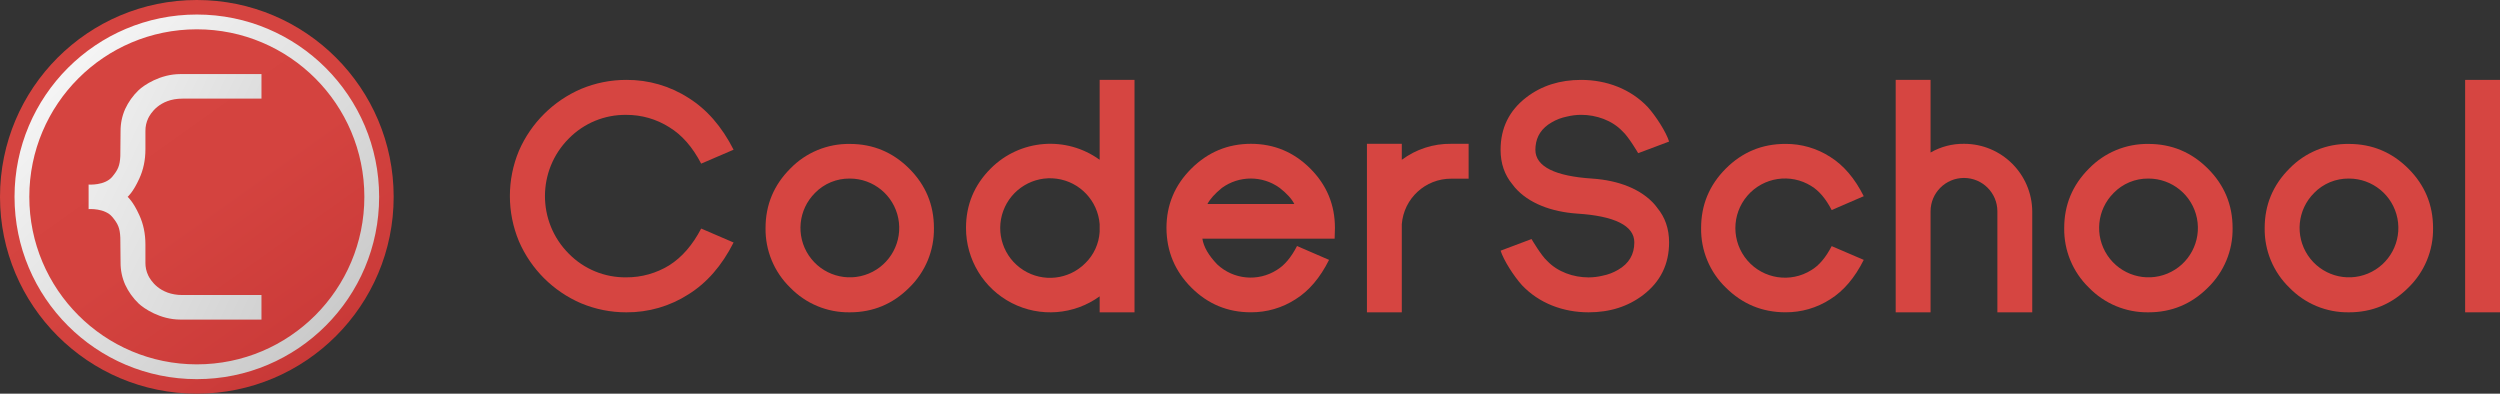 <?xml version="1.0" encoding="UTF-8"?>
<svg width="1721px" height="271px" viewBox="0 0 1721 271" version="1.1" xmlns="http://www.w3.org/2000/svg" xmlns:xlink="http://www.w3.org/1999/xlink">
    <rect x="0" y="0" width="1721" height="271" fill="#333333" stroke="none"/>
    <!-- Generator: Sketch 50.2 (55047) - http://www.bohemiancoding.com/sketch -->
    <title>Logo full</title>
    <desc>Created with Sketch.</desc>
    <defs>
        <linearGradient x1="8.433%" y1="-8.335%" x2="90.75%" y2="107.19%" id="linearGradient-1">
            <stop stop-color="#D64541" offset="0%"></stop>
            <stop stop-color="#D4433F" offset="53%"></stop>
            <stop stop-color="#CC3C3A" offset="79%"></stop>
            <stop stop-color="#BF3030" offset="100%"></stop>
        </linearGradient>
        <linearGradient x1="-49.897%" y1="-31.432%" x2="146%" y2="102.451%" id="linearGradient-2">
            <stop stop-color="#FFFFFF" offset="0%"></stop>
            <stop stop-color="#C9C9C9" offset="100%"></stop>
        </linearGradient>
        <linearGradient x1="-3.571%" y1="-2.301%" x2="88.533%" y2="87.618%" id="linearGradient-3">
            <stop stop-color="#FFFFFF" offset="0%"></stop>
            <stop stop-color="#C9C9C9" offset="100%"></stop>
        </linearGradient>
    </defs>
    <g id="Page-1" stroke="none" stroke-width="1" fill="none" fill-rule="evenodd">
        <g id="Logo-full" fill-rule="nonzero">
            <g id="Group" transform="translate(351, 54)" fill="#D64541">
                <path d="M80.22,136.92 C90.623,136.967 100.831,134.102 109.69,128.65 C118.423,123.143 125.757,114.707 131.69,103.34 L154,112.94 C145.947,128.86 135.577,140.763 122.89,148.65 C110.164,156.815 95.34,161.106 80.22,161 C69.503,161.029 58.888,158.914 49,154.78 C29.826,146.537 14.528,131.275 6.24,112.12 C-2.079,92.169 -2.079,69.721 6.24,49.77 C14.577,30.674 29.863,15.463 49,7.22 C58.888,3.086 69.503,0.971 80.22,1 C95.34,0.894 110.164,5.185 122.89,13.35 C135.557,21.243 145.927,33.147 154,49.06 L131.69,58.65 C125.757,47.223 118.423,38.857 109.69,33.55 C100.874,27.978 90.649,25.039 80.22,25.08 C65.307,24.846 50.953,30.751 40.52,41.41 C18.694,63.291 18.694,98.709 40.52,120.59 C50.952,131.25 65.307,137.155 80.22,136.92 Z" id="Shape"></path>
                <path d="M193,144 C181.92,133.264 175.768,118.427 176,103 C176,87.067 181.667,73.427 193,62.08 C203.736,51 218.573,44.848 234,45.08 C249.933,45.08 263.573,50.747 274.92,62.08 C286.267,73.413 291.933,87.053 291.92,103 C292.152,118.427 286,133.264 274.92,144 C263.587,155.333 249.947,161 234,161 C218.573,161.232 203.736,155.08 193,144 Z M210,78.87 C198.523,90.339 196.749,108.318 205.763,121.809 C214.777,135.299 232.067,140.541 247.054,134.328 C262.042,128.114 270.551,112.176 267.376,96.265 C264.2,80.354 250.225,68.904 234,68.92 C224.977,68.801 216.301,72.391 210,78.85 L210,78.87 Z" id="Shape"></path>
                <path d="M1087,144 C1075.92,133.264 1069.768,118.427 1070,103 C1070,87.067 1075.667,73.427 1087,62.08 C1097.736,51 1112.573,44.848 1128,45.08 C1143.933,45.08 1157.573,50.747 1168.92,62.08 C1180.267,73.413 1185.933,87.053 1185.92,103 C1186.152,118.427 1180,133.264 1168.92,144 C1157.587,155.333 1143.947,161 1128,161 C1112.573,161.232 1097.736,155.08 1087,144 Z M1104,78.87 C1092.523,90.339 1090.749,108.318 1099.763,121.809 C1108.777,135.299 1126.067,140.541 1141.054,134.328 C1156.042,128.114 1164.551,112.176 1161.376,96.265 C1158.2,80.354 1144.225,68.904 1128,68.92 C1118.977,68.801 1110.301,72.391 1104,78.85 L1104,78.87 Z" id="Shape"></path>
                <path d="M1225,144 C1213.92,133.264 1207.768,118.427 1208,103 C1208,87.067 1213.667,73.427 1225,62.08 C1235.736,51 1250.573,44.848 1266,45.08 C1281.933,45.08 1295.573,50.747 1306.92,62.08 C1318.267,73.413 1323.933,87.053 1323.92,103 C1324.152,118.427 1318,133.264 1306.92,144 C1295.587,155.333 1281.947,161 1266,161 C1250.573,161.232 1235.736,155.08 1225,144 Z M1242,78.87 C1230.523,90.339 1228.749,108.318 1237.763,121.809 C1246.777,135.299 1264.067,140.541 1279.054,134.328 C1294.042,128.114 1302.551,112.176 1299.376,96.265 C1296.2,80.354 1282.225,68.904 1266,68.92 C1256.977,68.801 1248.301,72.391 1242,78.85 L1242,78.87 Z" id="Shape"></path>
                <path d="M510.05,45 C525.983,45 539.623,50.667 550.97,62 C562.317,73.333 567.983,86.973 567.97,102.92 L567.76,110.31 L476.72,110.31 C477.573,115.93 481,121.853 487,128.08 C498.189,138.506 515.006,140.064 527.92,131.87 C533.187,128.723 537.837,123.22 541.87,115.36 L563.92,124.9 C557.767,137.207 550.1,146.233 540.92,151.98 C531.731,157.933 520.999,161.062 510.05,160.98 C494.117,160.98 480.477,155.313 469.13,143.98 C457.783,132.647 452.073,118.98 452,102.98 C452,87.047 457.71,73.407 469.13,62.06 C480.55,50.713 494.19,45.027 510.05,45 Z M540,86.44 C538.287,82.953 534.937,79.26 529.95,75.36 C518.082,66.743 502.018,66.743 490.15,75.36 C485.297,79.327 481.98,83.02 480.2,86.44 L540,86.44 Z" id="Shape"></path>
                <path d="M932,124.9 C925.84,137.207 918.173,146.233 909,151.98 C899.801,157.935 889.058,161.064 878.1,160.98 C862.153,160.98 848.467,155.313 837.04,143.98 C825.957,133.246 819.804,118.407 820.04,102.98 C820.04,87.047 825.707,73.407 837.04,62.06 C848.373,50.713 862.06,45.047 878.1,45.06 C889.058,44.976 899.801,48.105 909,54.06 C918.173,59.807 925.84,68.807 932,81.06 L909.93,90.6 C905.89,82.807 901.223,77.303 895.93,74.09 C881.624,65.111 862.903,67.939 851.887,80.744 C840.872,93.548 840.872,112.482 851.887,125.286 C862.903,138.091 881.624,140.919 895.93,131.94 C901.197,128.793 905.863,123.29 909.93,115.43 L932,124.9 Z" id="Shape"></path>
                <path d="M406,1 L406,56 C382.925,39.288 351.124,41.832 331,62 C319.667,73.333 314,86.973 314,102.92 C313.966,124.726 326.166,144.709 345.578,154.643 C364.99,164.577 388.333,162.783 406,150 L406,161 L430,161 L430,1 L406,1 Z M396.15,127.15 C384.798,138.578 367.02,140.562 353.429,131.915 C339.838,123.269 334.1,106.327 339.641,91.201 C345.181,76.076 360.505,66.848 376.466,69.027 C392.426,71.206 404.716,84.203 406,100.26 L406,105.64 C405.488,113.781 401.979,121.444 396.15,127.15 Z" id="Shape"></path>
                <path d="M789.81,89 C789.31,88.33 788.81,87.67 788.24,87 C778.9,76.18 763.24,70.16 745.13,68.94 C719.68,67.31 705.96,60.71 705.96,49.14 C705.96,48.36 705.993,47.6 706.06,46.86 C706.693,39.68 710.383,34.15 717.13,30.27 C720.365,28.353 723.902,27 727.59,26.27 C730.813,25.475 734.12,25.065 737.44,25.05 C747.93,25.05 758.75,28.83 765.93,36.38 C770.01,39.97 776.73,51.45 776.73,51.45 L798.01,43.45 C796.01,37 789.01,26 783.29,19.67 C771.5,7.22 754.89,1 737.43,1 C722.763,1 710.21,5 699.77,13 C687.923,22.073 682,34.127 682,49.16 C682,58.493 684.74,66.44 690.22,73 C690.72,73.67 691.22,74.33 691.79,75 C701.13,85.82 716.79,91.84 734.9,93.06 C760.35,94.69 774.07,101.29 774.07,112.86 C774.07,121.16 770.347,127.453 762.9,131.74 C759.665,133.657 756.128,135.01 752.44,135.74 C749.217,136.535 745.91,136.945 742.59,136.96 C732.1,136.96 721.28,133.18 714.1,125.63 C710.02,122.04 703.3,110.56 703.3,110.56 L682.02,118.56 C684.02,125.01 691.02,136.01 696.74,142.34 C708.5,154.78 725.11,161 742.57,161 C757.237,161 769.79,157 780.23,149 C792.077,139.927 798,127.873 798,112.84 C798,103.507 795.26,95.56 789.78,89 L789.81,89 Z" id="Shape"></path>
                <rect id="Rectangle-path" x="1346" y="1" width="24" height="160"></rect>
                <path d="M1048,91.5 C1047.77,65.782 1026.879,45.043 1001.16,45 C993.04,44.874 985.037,46.947 978,51 L978,1 L954,1 L954,161 L978,161 L978,91.5 C978,78.797 988.297,68.5 1001,68.5 C1013.703,68.5 1024,78.797 1024,91.5 L1024,161 L1048,161 L1048,91.5 Z" id="Shape"></path>
                <path d="M660,69 L660,45 L648,45 C635.764,44.822 623.812,48.689 614,56 L614,45 L590,45 L590,161 L614,161 L614,100.29 C615.416,82.578 630.232,68.943 648,69 L660,69 Z" id="Shape"></path>
            </g>
            <g id="Group-2">
                <circle id="Oval" fill="url(#linearGradient-1)" cx="135.5" cy="135.5" r="135.5"></circle>
                <path d="M95.342,62.154 C91.527,65.83 88.426,70.173 86.194,74.966 C84.053,79.774 82.962,84.978 82.994,90.235 C82.994,90.235 82.894,105.914 82.826,107.423 C82.536,113.99 81.253,116.887 77.319,121.642 C72.11,127.906 61,127.05 61,127.05 L61,143.95 C61,143.95 72.11,143.094 77.319,149.358 C81.253,154.09 82.536,157.019 82.826,163.577 C82.894,165.086 82.994,180.765 82.994,180.765 C82.962,186.022 84.053,191.226 86.194,196.034 C88.426,200.827 91.527,205.17 95.342,208.846 C99.014,212.375 110.301,220 124.154,220 L179.995,220 L179.995,203.1 L125.6,203.1 C109.621,203.1 103.501,192.622 102.028,189.603 C100.724,186.855 100.067,183.848 100.106,180.81 L100.106,168.263 C100.106,160.9 98.692,154.108 95.904,148.092 C91.602,138.542 87.862,135.5 87.862,135.5 C87.862,135.5 91.602,132.458 95.909,122.913 C98.696,116.892 100.111,110.105 100.111,102.741 L100.111,90.19 C100.071,87.152 100.729,84.145 102.033,81.397 C103.501,78.378 109.621,67.9 125.604,67.9 L180,67.9 L180,51 L124.154,51 C110.301,51 99.014,58.625 95.342,62.154 Z" id="Shape" fill="url(#linearGradient-2)"></path>
                <path d="M135.5,10 C66.188,10 10,66.188 10,135.5 C10,204.812 66.188,261 135.5,261 C204.812,261 261,204.812 261,135.5 C261,66.188 204.812,10 135.5,10 Z M135.5,250.824 C71.809,250.824 20.176,199.191 20.176,135.5 C20.176,71.809 71.809,20.176 135.5,20.176 C199.191,20.176 250.824,71.809 250.824,135.5 C250.824,199.191 199.191,250.824 135.5,250.824 Z" id="Shape" fill="url(#linearGradient-3)"></path>
            </g>
        </g>
    </g>
</svg>